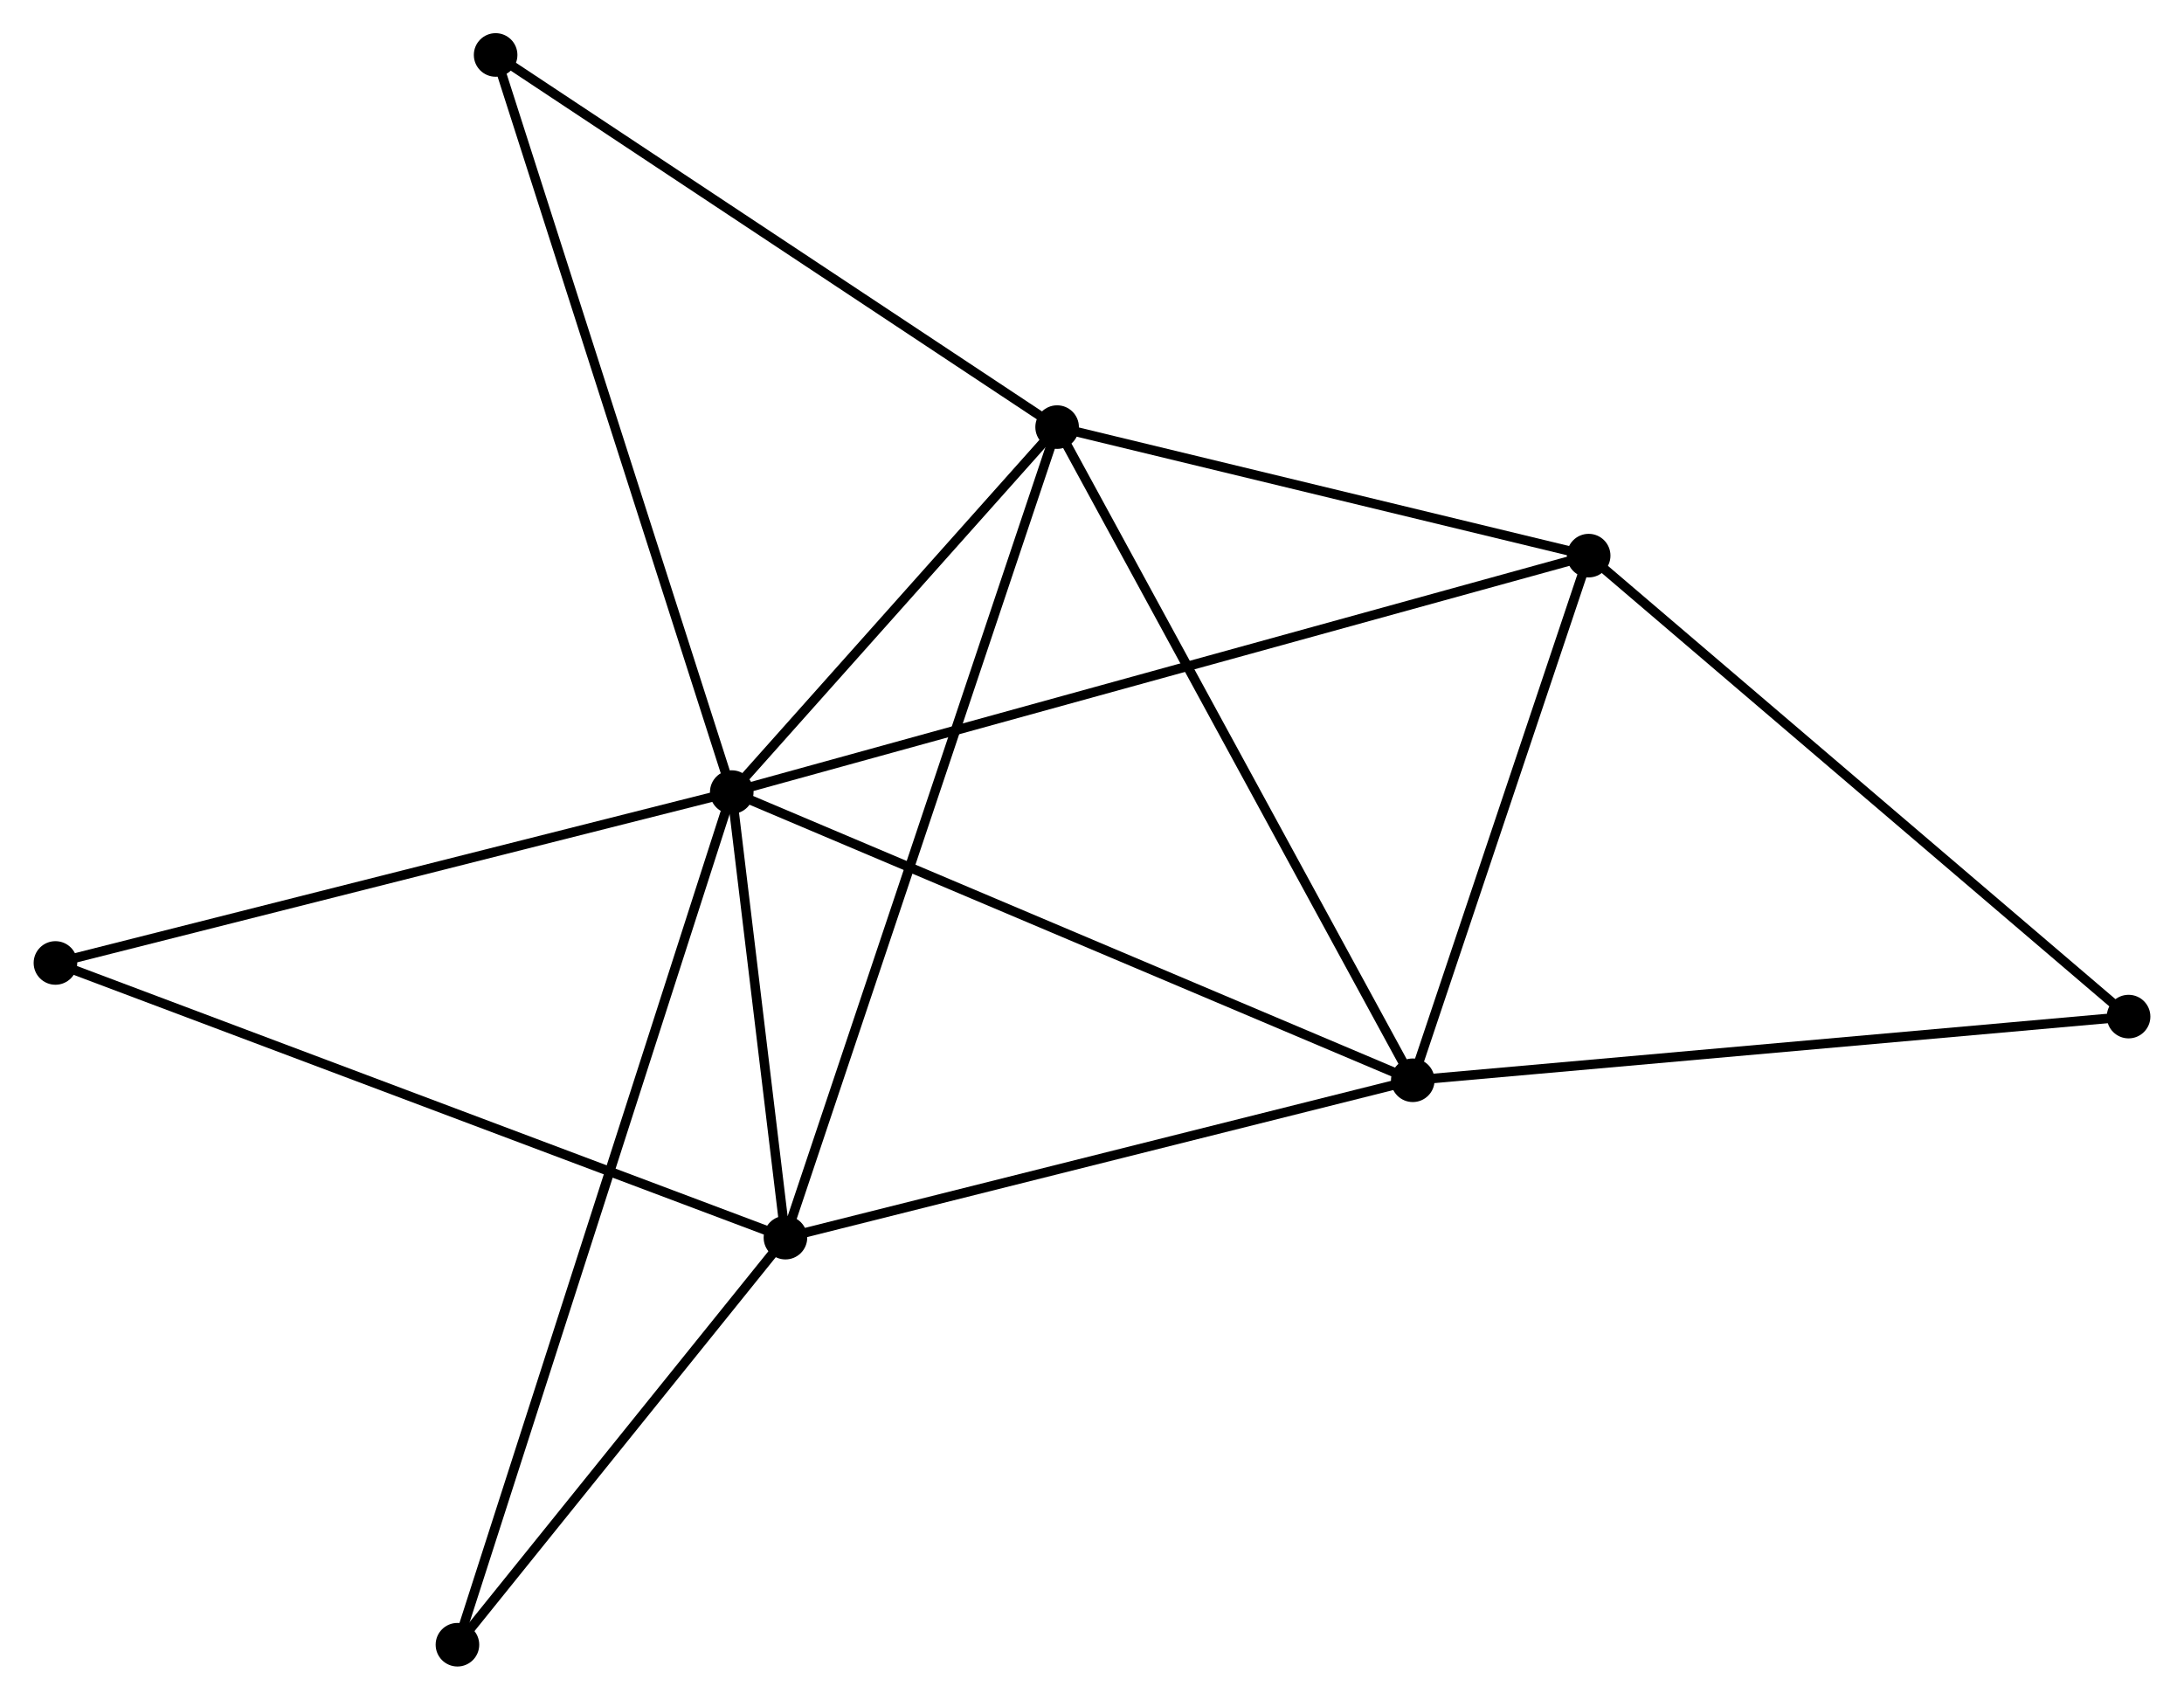 <?xml version="1.0" encoding="UTF-8" standalone="no"?>
<!DOCTYPE svg PUBLIC "-//W3C//DTD SVG 1.1//EN"
 "http://www.w3.org/Graphics/SVG/1.1/DTD/svg11.dtd">
<!-- Generated by graphviz version 2.36.0 (20140111.2315)
 -->
<!-- Title: %3 Pages: 1 -->
<svg width="230pt" height="179pt"
 viewBox="0.00 0.00 230.40 179.39" xmlns="http://www.w3.org/2000/svg" xmlns:xlink="http://www.w3.org/1999/xlink">
<g id="graph0" class="graph" transform="scale(1 1) rotate(0) translate(4 175.388)">
<title>%3</title>
<!-- 0 -->
<g id="node1" class="node"><title>0</title>
<ellipse fill="black" stroke="black" cx="73.18" cy="-91.79" rx="1.8" ry="1.8"/>
</g>
<!-- 1 -->
<g id="node2" class="node"><title>1</title>
<ellipse fill="black" stroke="black" cx="145.055" cy="-61.374" rx="1.8" ry="1.8"/>
</g>
<!-- 0&#45;&#45;1 -->
<g id="edge1" class="edge"><title>0&#45;&#45;1</title>
<path fill="none" stroke="black" d="M74.956,-91.038C84.9,-86.83 133.559,-66.239 143.34,-62.1"/>
</g>
<!-- 2 -->
<g id="node3" class="node"><title>2</title>
<ellipse fill="black" stroke="black" cx="107.519" cy="-130.311" rx="1.8" ry="1.8"/>
</g>
<!-- 0&#45;&#45;2 -->
<g id="edge2" class="edge"><title>0&#45;&#45;2</title>
<path fill="none" stroke="black" d="M74.655,-93.445C80.303,-99.781 100.514,-122.454 106.087,-128.705"/>
</g>
<!-- 3 -->
<g id="node4" class="node"><title>3</title>
<ellipse fill="black" stroke="black" cx="78.845" cy="-44.764" rx="1.8" ry="1.8"/>
</g>
<!-- 0&#45;&#45;3 -->
<g id="edge3" class="edge"><title>0&#45;&#45;3</title>
<path fill="none" stroke="black" d="M73.423,-89.769C74.355,-82.034 77.69,-54.357 78.609,-46.725"/>
</g>
<!-- 4 -->
<g id="node5" class="node"><title>4</title>
<ellipse fill="black" stroke="black" cx="163.619" cy="-116.746" rx="1.8" ry="1.8"/>
</g>
<!-- 0&#45;&#45;4 -->
<g id="edge4" class="edge"><title>0&#45;&#45;4</title>
<path fill="none" stroke="black" d="M75.068,-92.311C86.838,-95.559 150.001,-112.988 161.74,-116.228"/>
</g>
<!-- 6 -->
<g id="node6" class="node"><title>6</title>
<ellipse fill="black" stroke="black" cx="48.258" cy="-169.588" rx="1.8" ry="1.8"/>
</g>
<!-- 0&#45;&#45;6 -->
<g id="edge5" class="edge"><title>0&#45;&#45;6</title>
<path fill="none" stroke="black" d="M72.563,-93.713C69.115,-104.476 52.244,-157.145 48.852,-167.732"/>
</g>
<!-- 7 -->
<g id="node7" class="node"><title>7</title>
<ellipse fill="black" stroke="black" cx="1.8" cy="-73.755" rx="1.8" ry="1.8"/>
</g>
<!-- 0&#45;&#45;7 -->
<g id="edge6" class="edge"><title>0&#45;&#45;7</title>
<path fill="none" stroke="black" d="M71.415,-91.344C61.625,-88.871 14.054,-76.851 3.765,-74.252"/>
</g>
<!-- 8 -->
<g id="node8" class="node"><title>8</title>
<ellipse fill="black" stroke="black" cx="44.228" cy="-1.8" rx="1.8" ry="1.8"/>
</g>
<!-- 0&#45;&#45;8 -->
<g id="edge7" class="edge"><title>0&#45;&#45;8</title>
<path fill="none" stroke="black" d="M72.575,-89.91C68.807,-78.199 48.587,-15.35 44.83,-3.669"/>
</g>
<!-- 1&#45;&#45;2 -->
<g id="edge8" class="edge"><title>1&#45;&#45;2</title>
<path fill="none" stroke="black" d="M144.127,-63.078C138.979,-72.533 113.963,-118.477 108.552,-128.414"/>
</g>
<!-- 1&#45;&#45;3 -->
<g id="edge9" class="edge"><title>1&#45;&#45;3</title>
<path fill="none" stroke="black" d="M143.145,-60.895C133.476,-58.47 90.027,-47.569 80.638,-45.214"/>
</g>
<!-- 1&#45;&#45;4 -->
<g id="edge10" class="edge"><title>1&#45;&#45;4</title>
<path fill="none" stroke="black" d="M145.672,-63.217C148.491,-71.624 160.117,-106.302 162.98,-114.84"/>
</g>
<!-- 5 -->
<g id="node9" class="node"><title>5</title>
<ellipse fill="black" stroke="black" cx="220.601" cy="-68.094" rx="1.8" ry="1.8"/>
</g>
<!-- 1&#45;&#45;5 -->
<g id="edge11" class="edge"><title>1&#45;&#45;5</title>
<path fill="none" stroke="black" d="M146.922,-61.541C157.374,-62.47 208.518,-67.02 218.799,-67.934"/>
</g>
<!-- 2&#45;&#45;3 -->
<g id="edge12" class="edge"><title>2&#45;&#45;3</title>
<path fill="none" stroke="black" d="M106.92,-128.524C103.188,-117.391 83.163,-57.646 79.441,-46.541"/>
</g>
<!-- 2&#45;&#45;4 -->
<g id="edge13" class="edge"><title>2&#45;&#45;4</title>
<path fill="none" stroke="black" d="M109.385,-129.86C117.903,-127.8 153.037,-119.305 161.688,-117.213"/>
</g>
<!-- 2&#45;&#45;6 -->
<g id="edge14" class="edge"><title>2&#45;&#45;6</title>
<path fill="none" stroke="black" d="M105.809,-131.444C97.156,-137.18 58.266,-162.955 49.862,-168.525"/>
</g>
<!-- 3&#45;&#45;7 -->
<g id="edge15" class="edge"><title>3&#45;&#45;7</title>
<path fill="none" stroke="black" d="M76.941,-45.481C66.281,-49.492 14.123,-69.118 3.638,-73.064"/>
</g>
<!-- 3&#45;&#45;8 -->
<g id="edge16" class="edge"><title>3&#45;&#45;8</title>
<path fill="none" stroke="black" d="M77.694,-43.335C72.438,-36.812 50.758,-9.904 45.42,-3.279"/>
</g>
<!-- 4&#45;&#45;5 -->
<g id="edge17" class="edge"><title>4&#45;&#45;5</title>
<path fill="none" stroke="black" d="M165.028,-115.543C172.843,-108.871 210.819,-76.447 219.033,-69.434"/>
</g>
</g>
</svg>
